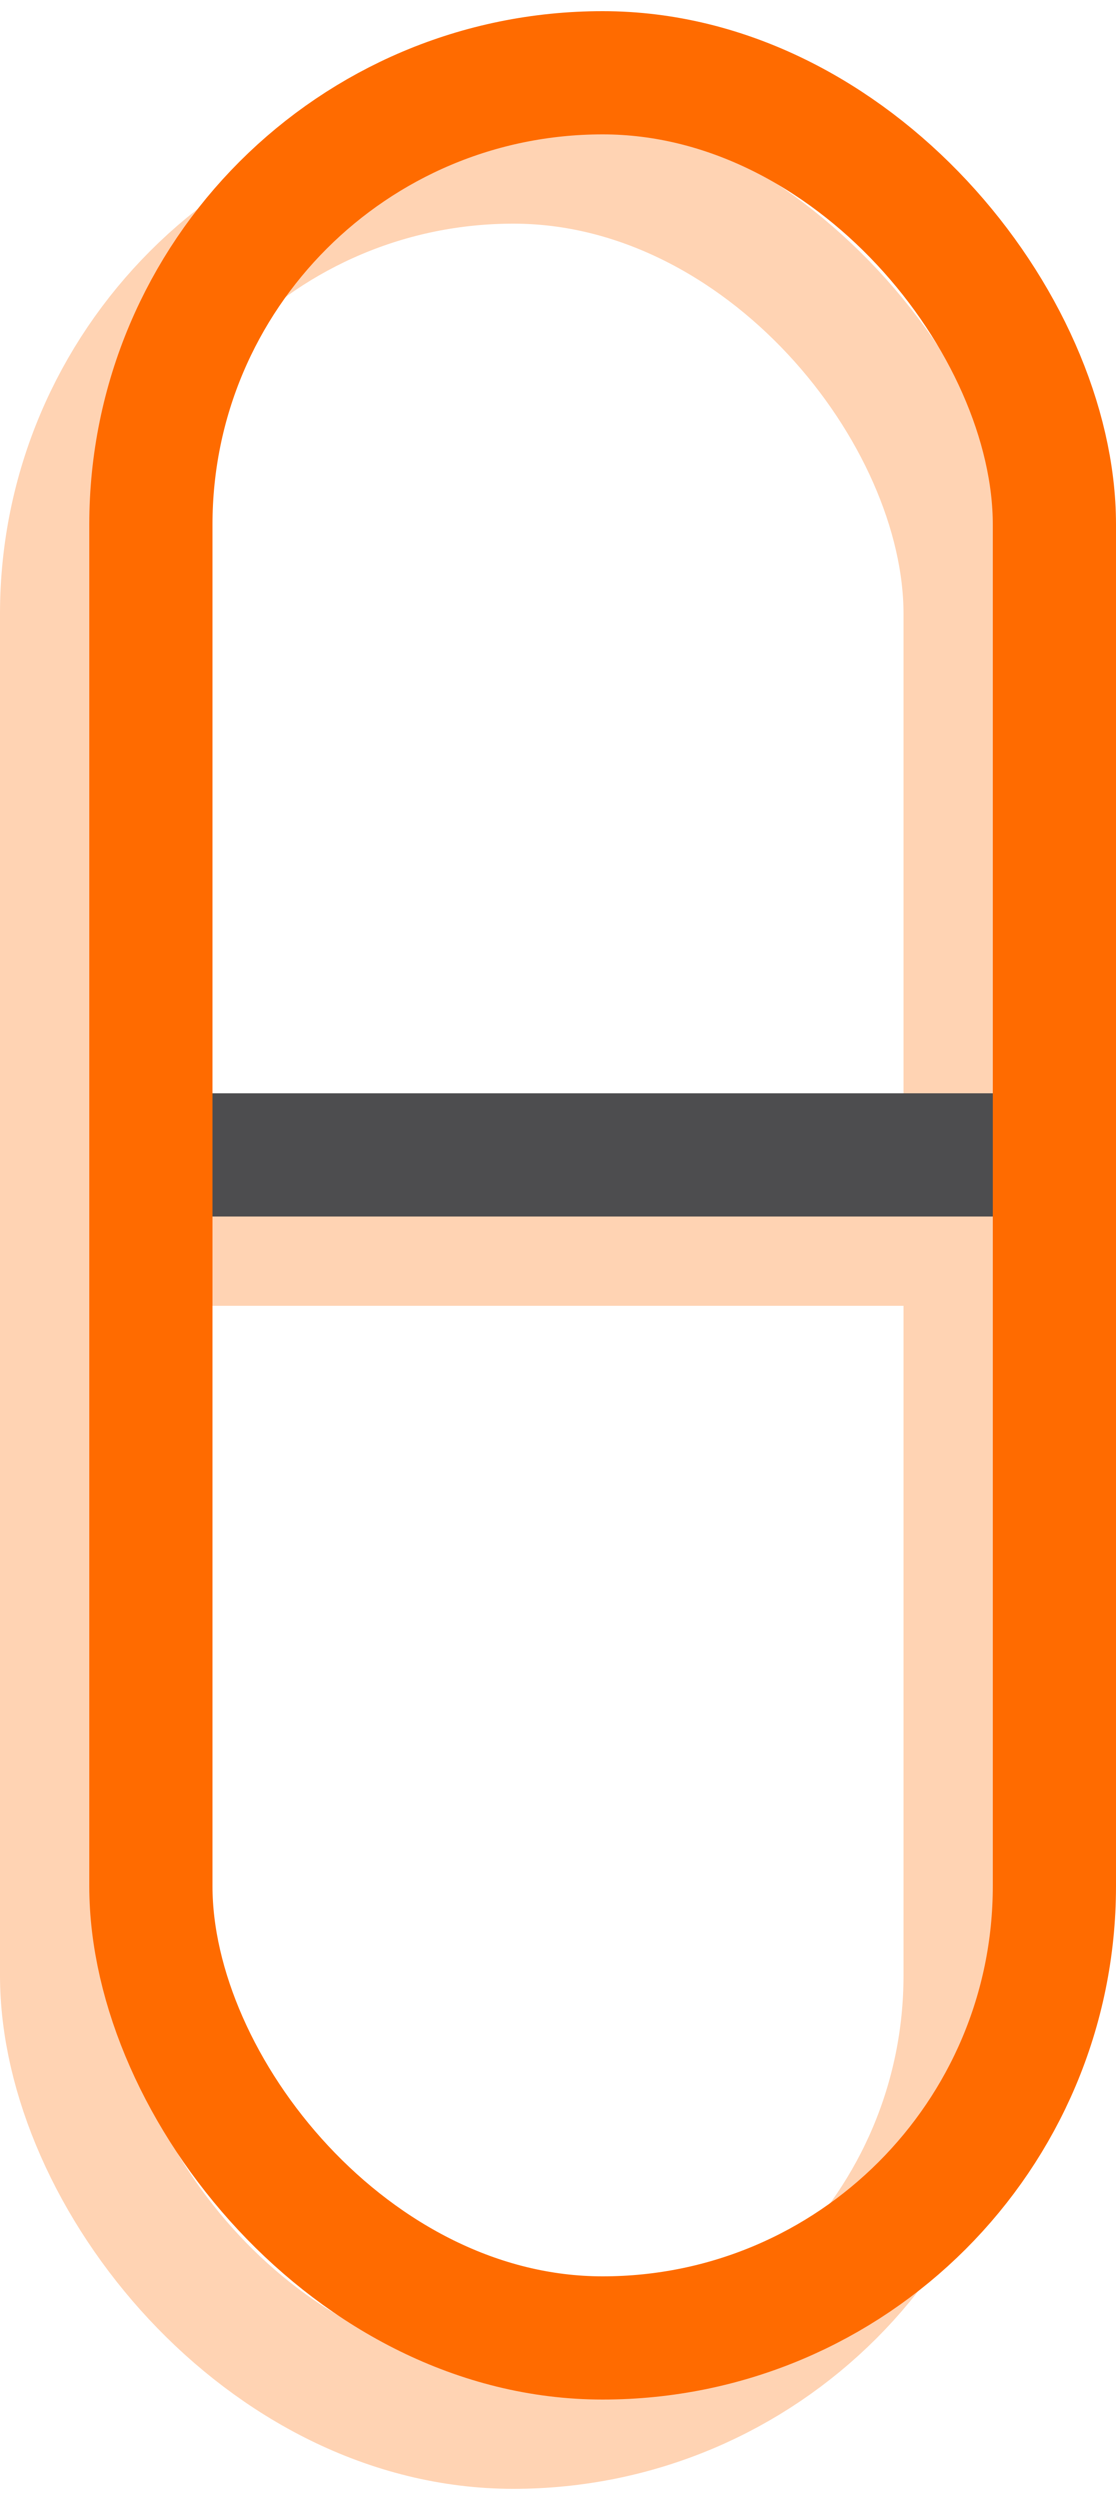 <svg width="50" height="112" viewBox="0 0 50 112" fill="none" xmlns="http://www.w3.org/2000/svg">
<g opacity="0.3">
<line x1="1" y1="55.74" x2="44" y2="55.74" stroke="#FF6B00" stroke-width="5.52"/>
<rect x="2.76" y="7.26" width="40.48" height="101.48" rx="20.24" stroke="#FF6B00" stroke-width="5.52"/>
</g>
<line x1="5" y1="51.74" x2="48" y2="51.74" stroke="#4D4D4F" stroke-width="5.52"/>
<rect x="6.76" y="3.26" width="40.48" height="101.48" rx="20.24" stroke="#FF6B00" stroke-width="5.52"/>
</svg>

